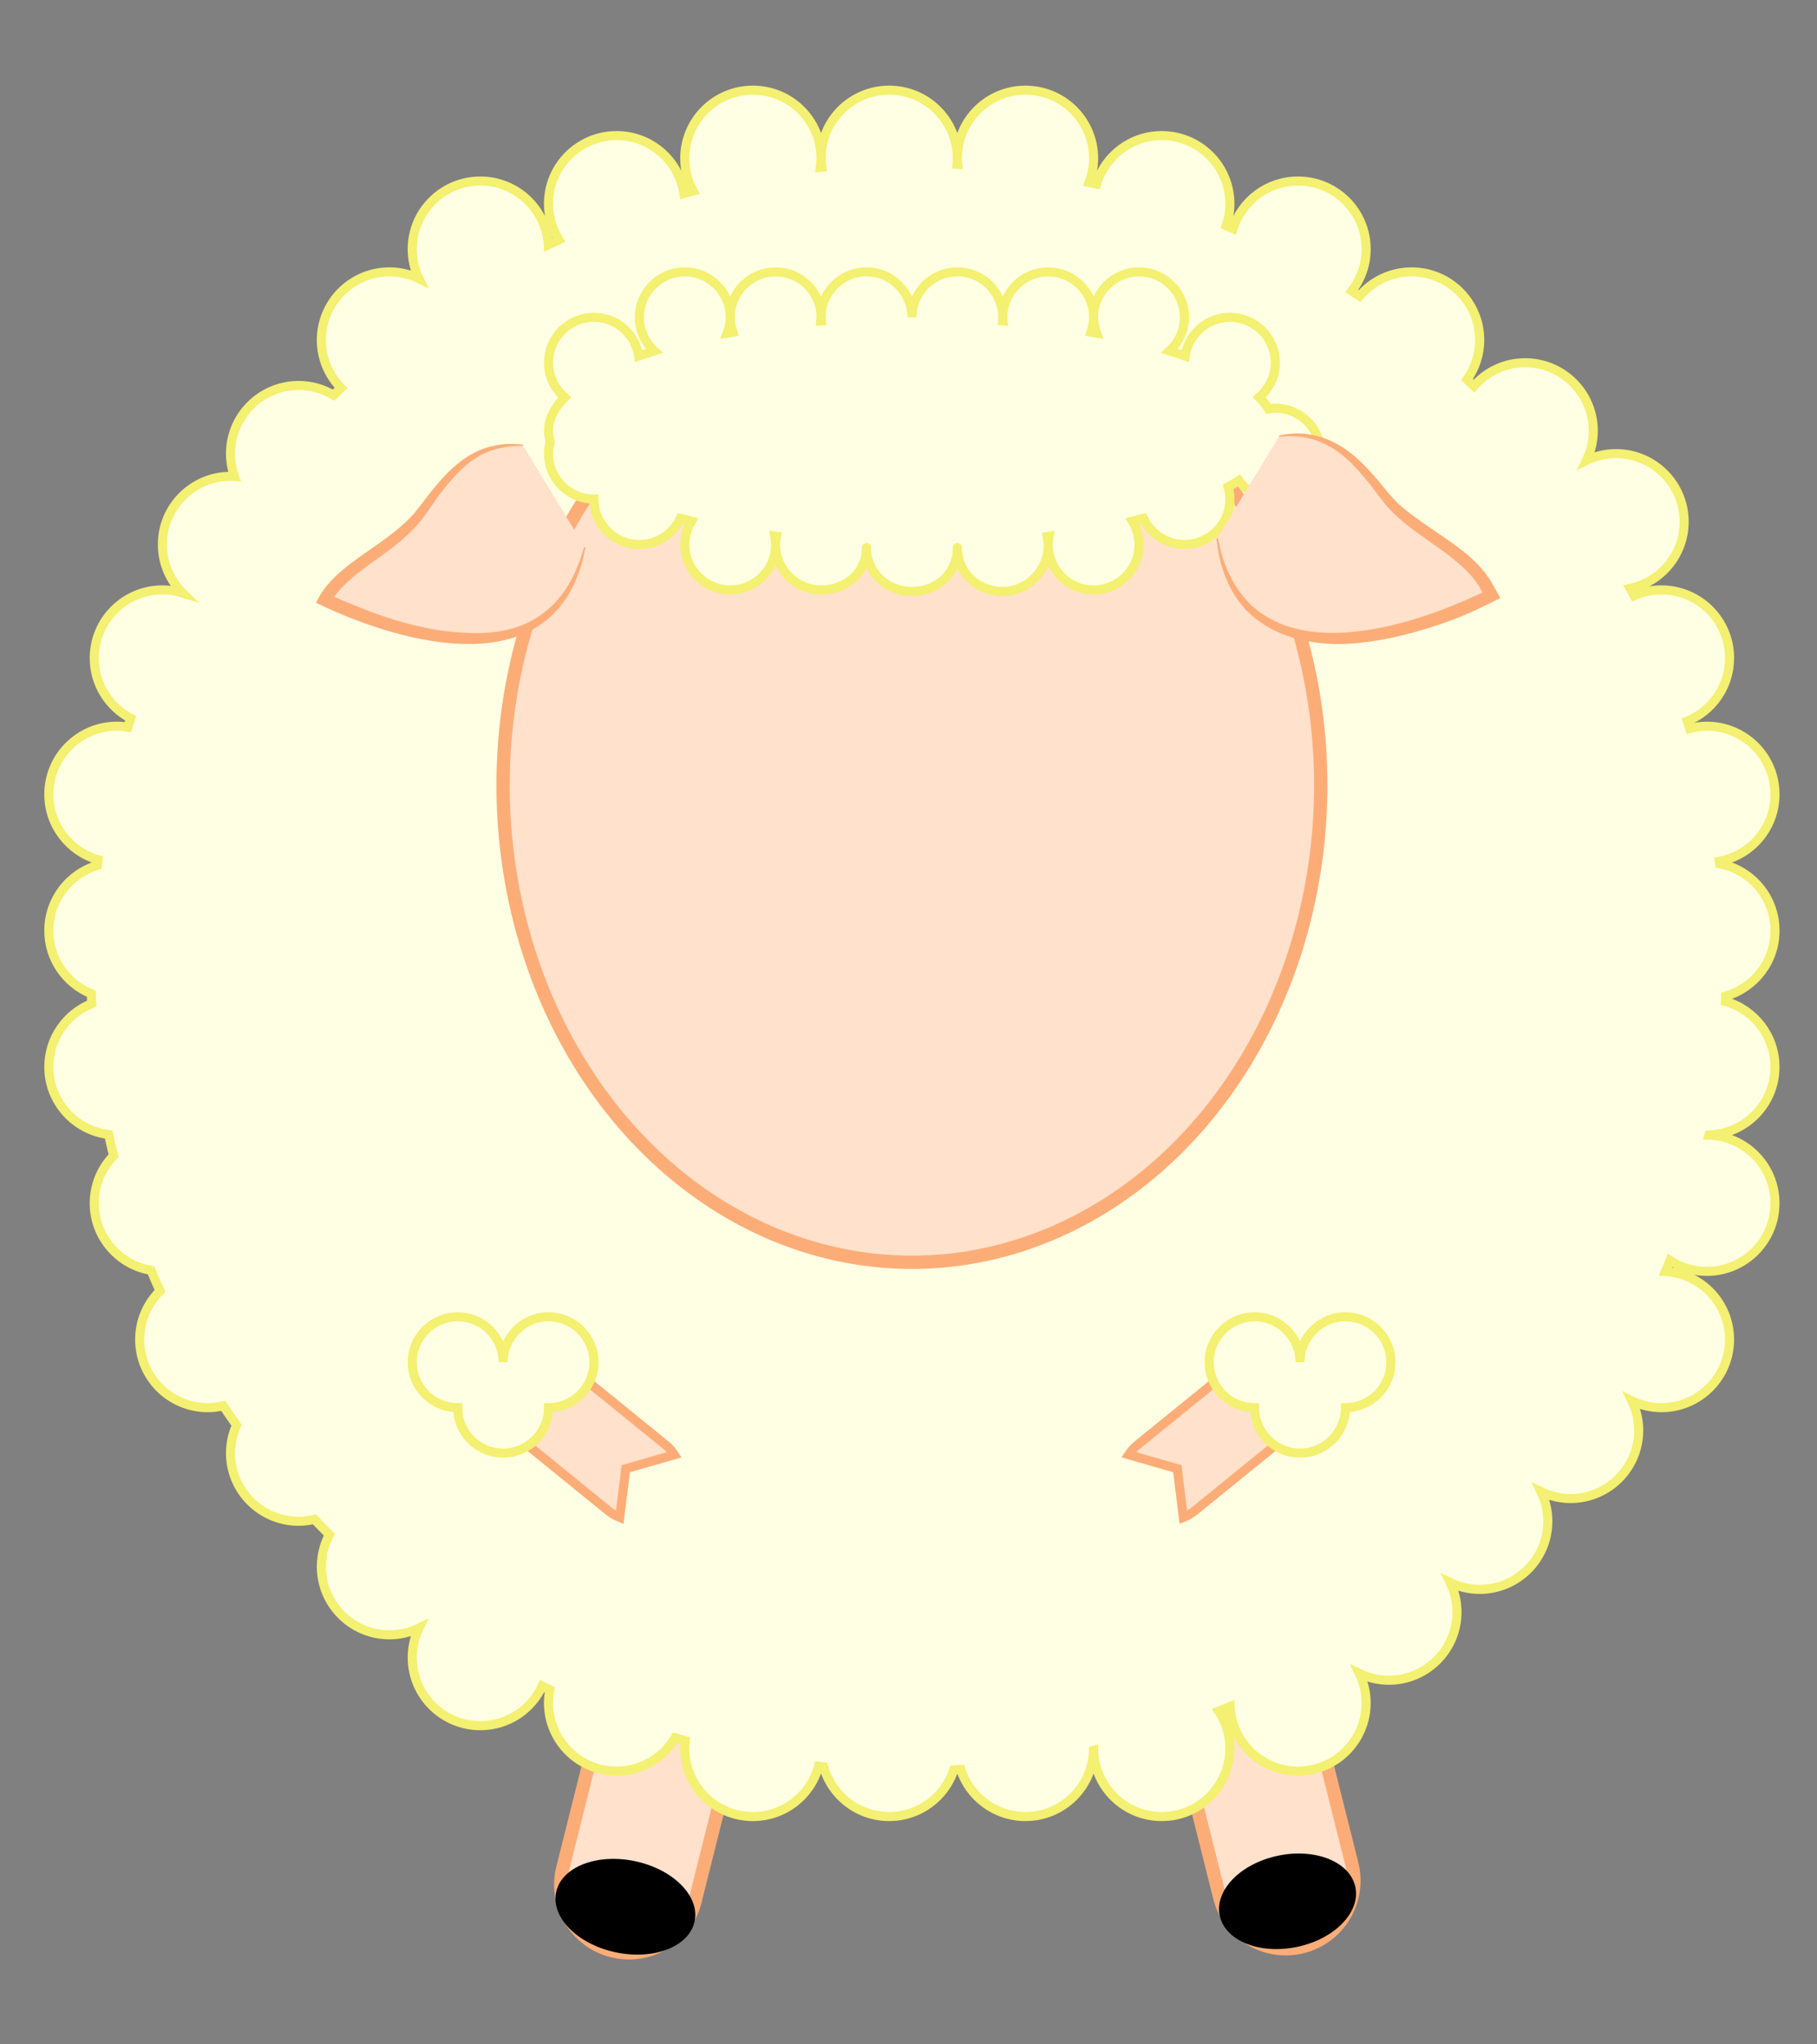 <?xml version="1.0" encoding="utf-8"?>
<!-- Generator: Adobe Illustrator 16.0.0, SVG Export Plug-In . SVG Version: 6.00 Build 0)  -->
<!DOCTYPE svg PUBLIC "-//W3C//DTD SVG 1.1//EN" "http://www.w3.org/Graphics/SVG/1.1/DTD/svg11.dtd">
<svg version="1.1" xmlns="http://www.w3.org/2000/svg" xmlns:xlink="http://www.w3.org/1999/xlink" x="0px" y="0px" width="200px"
	 height="225px" viewBox="0 0 200 225" enable-background="new 0 0 200 225" xml:space="preserve">
<rect x="0" y="0" width="200" height="225" fill="#808080" stroke="none"/>
<g id="Ext">
</g>
<g id="Guides">
</g>
<g id="_x31_2_Col_Grid_1_" display="none" enable-background="new    ">
	<g id="Rectangle_xA0_Image_23_" display="inline" opacity="0.102">
	</g>
	<g id="Rectangle_xA0_Image_21_" display="inline" opacity="0.102">
	</g>
	<g id="Rectangle_xA0_Image_19_" display="inline" opacity="0.102">
	</g>
	<g id="Rectangle_xA0_Image_17_" display="inline" opacity="0.102">
	</g>
	<g id="Rectangle_xA0_Image_15_" display="inline" opacity="0.102">
	</g>
	<g id="Rectangle_xA0_Image_13_" display="inline" opacity="0.102">
	</g>
	<g id="Rectangle_xA0_Image_11_" display="inline" opacity="0.102">
	</g>
	<g id="Rectangle_xA0_Image_9_" display="inline" opacity="0.102">
	</g>
	<g id="Rectangle_xA0_Image_7_" display="inline" opacity="0.102">
	</g>
	<g id="Rectangle_xA0_Image_5_" display="inline" opacity="0.102">
	</g>
	<g id="Rectangle_xA0_Image_3_" display="inline" opacity="0.102">
	</g>
	<g id="Rectangle_xA0_Image_1_" display="inline" opacity="0.102">
	</g>
</g>
<g id="Bg">
</g>
<g id="main">
	<g id="Progress">
	</g>
	<g id="Text">
	</g>
</g>
<g id="pane">
</g>
<g id="browserhead">
	<g>
		<path fill="#FFE1CC" stroke="#FCAD77" stroke-width="1.466" stroke-miterlimit="10" d="M76.502,209.248
			c-1.008,4.018-5.08,6.457-9.1,5.451l0,0c-4.018-1.008-6.458-5.08-5.451-9.1l3.648-14.55c1.007-4.018,5.079-6.457,9.098-5.451l0,0
			c4.02,1.008,6.459,5.08,5.451,9.1L76.502,209.248z"/>
		
			<ellipse transform="matrix(0.979 0.206 -0.206 0.979 44.684 -9.675)" stroke="#000000" stroke-width="0.25" stroke-miterlimit="10" cx="68.808" cy="209.76" rx="7.659" ry="4.999"/>
		<path fill="#FFE1CC" stroke="#FCAD77" stroke-width="1.466" stroke-miterlimit="10" d="M134.252,208.801
			c1.005,4.018,5.077,6.457,9.097,5.451l0,0c4.019-1.008,6.458-5.08,5.451-9.1l-3.647-14.55c-1.007-4.018-5.08-6.457-9.098-5.451
			l0,0c-4.02,1.008-6.46,5.08-5.451,9.1L134.252,208.801z"/>
		
			<ellipse transform="matrix(-0.979 0.206 -0.206 -0.979 323.658 384.996)" stroke="#000000" stroke-width="0.25" stroke-miterlimit="10" cx="141.789" cy="209.346" rx="7.5" ry="5"/>
	</g>
	<path fill="#FFFFE3" stroke="#F4F071" stroke-miterlimit="10" d="M195.377,102.425c0-3.662-2.625-6.705-6.095-7.363
		c-0.013-0.09-0.027-0.178-0.039-0.268c3.487-0.643,6.134-3.693,6.134-7.369c0-4.143-3.359-7.5-7.5-7.5
		c-0.653,0-1.282,0.092-1.884,0.248c-0.086-0.271-0.179-0.541-0.268-0.812c2.728-1.121,4.651-3.803,4.651-6.936
		c0-4.143-3.359-7.5-7.5-7.5c-1.072,0-2.089,0.229-3.011,0.633c-0.142-0.266-0.284-0.533-0.429-0.797
		c3.392-0.719,5.939-3.729,5.939-7.336c0-4.143-3.359-7.5-7.5-7.5c-1.165,0-2.265,0.273-3.249,0.748
		c0.474-0.984,0.749-2.082,0.749-3.248c0-4.143-3.359-7.5-7.5-7.5c-2.247,0-4.258,0.992-5.632,2.557
		c-0.252-0.238-0.511-0.473-0.766-0.707c0.876-1.229,1.397-2.727,1.397-4.35c0-4.143-3.359-7.5-7.5-7.5
		c-2.298,0-4.351,1.035-5.727,2.66c-0.285-0.188-0.571-0.375-0.86-0.559c0.99-1.271,1.587-2.865,1.587-4.602
		c0-4.143-3.359-7.5-7.5-7.5c-3.354,0-6.189,2.199-7.151,5.234c-0.25-0.107-0.5-0.219-0.753-0.322
		c0.257-0.758,0.404-1.566,0.404-2.412c0-4.143-3.359-7.5-7.5-7.5c-3.392,0-6.252,2.25-7.181,5.338
		c-0.271-0.062-0.541-0.123-0.812-0.184c0.312-0.826,0.493-1.719,0.493-2.654c0-4.143-3.359-7.5-7.5-7.5c-4.144,0-7.5,3.357-7.5,7.5
		c0,0.219,0.013,0.434,0.032,0.648c-0.022-0.002-0.044-0.004-0.065-0.004c0.018-0.213,0.033-0.428,0.033-0.645
		c0-4.143-3.359-7.5-7.5-7.5c-4.144,0-7.5,3.357-7.5,7.5c0,0.334,0.028,0.66,0.07,0.982c-0.049,0.004-0.098,0.012-0.146,0.016
		c0.044-0.326,0.076-0.658,0.076-0.998c0-4.143-3.359-7.5-7.5-7.5c-4.144,0-7.5,3.357-7.5,7.5c0,1.303,0.333,2.529,0.917,3.596
		c-0.338,0.09-0.677,0.178-1.013,0.271c-0.547-3.604-3.649-6.367-7.404-6.367c-4.144,0-7.5,3.357-7.5,7.5
		c0,1.459,0.422,2.816,1.143,3.967c-0.392,0.184-0.78,0.369-1.168,0.555c-0.247-3.918-3.494-7.021-7.475-7.021
		c-4.144,0-7.5,3.357-7.5,7.5c0,1.166,0.272,2.264,0.746,3.248c-0.983-0.475-2.082-0.748-3.246-0.748c-4.144,0-7.5,3.357-7.5,7.5
		c0,2.057,0.826,3.918,2.167,5.273c-0.278,0.262-0.553,0.527-0.827,0.793c-1.124-0.672-2.435-1.066-3.84-1.066
		c-4.144,0-7.5,3.357-7.5,7.5c0,0.887,0.161,1.734,0.441,2.523c-0.146-0.01-0.292-0.023-0.441-0.023c-4.144,0-7.5,3.357-7.5,7.5
		c0,2.09,0.855,3.98,2.235,5.34c-0.707-0.221-1.457-0.34-2.235-0.34c-4.144,0-7.5,3.357-7.5,7.5c0,2.883,1.625,5.381,4.01,6.637
		c-0.105,0.322-0.217,0.643-0.318,0.967c-0.39-0.062-0.786-0.104-1.191-0.104c-4.144,0-7.5,3.357-7.5,7.5
		c0,3.42,2.291,6.299,5.419,7.201c-0.027,0.207-0.06,0.412-0.086,0.619c-3.085,0.93-5.333,3.791-5.333,7.18
		c0,3.145,1.935,5.831,4.676,6.946c0.014,0.365,0.027,0.729,0.044,1.092c-2.766,1.105-4.72,3.803-4.72,6.963
		c0,3.832,2.875,6.986,6.585,7.439c0.17,0.781,0.35,1.561,0.54,2.336c-1.314,1.35-2.125,3.191-2.125,5.225
		c0,3.719,2.709,6.795,6.256,7.389c0.317,0.762,0.644,1.52,0.979,2.27c-1.379,1.361-2.235,3.25-2.235,5.342
		c0,4.143,3.356,7.5,7.5,7.5c0.587,0,1.154-0.074,1.704-0.203c0.477,0.717,0.963,1.426,1.459,2.129
		c-0.425,0.939-0.663,1.977-0.663,3.074c0,4.143,3.356,7.5,7.5,7.5c0.595,0,1.171-0.076,1.725-0.209
		c0.546,0.568,1.097,1.129,1.657,1.68c-0.562,1.053-0.882,2.252-0.882,3.529c0,4.142,3.356,7.499,7.5,7.499
		c1.164,0,2.263-0.273,3.246-0.746c-0.474,0.982-0.746,2.082-0.746,3.246c0,4.143,3.356,7.5,7.5,7.5
		c3.021,0,5.618-1.789,6.805-4.363c0.28,0.137,0.558,0.273,0.838,0.408c-0.093,0.471-0.143,0.957-0.143,1.455
		c0,4.143,3.356,7.5,7.5,7.5c2.738,0,5.128-1.473,6.437-3.666c0.371,0.109,0.739,0.221,1.113,0.324
		c-0.031,0.277-0.05,0.557-0.05,0.842c0,4.144,3.356,7.501,7.5,7.501c3.459,0,6.366-2.348,7.229-5.536
		c0.187,0.02,0.369,0.043,0.555,0.062c0.885,3.155,3.774,5.474,7.216,5.474c3.315,0,6.125-2.154,7.113-5.138
		c0.252-0.014,0.503-0.031,0.755-0.047c0.976,3.009,3.798,5.185,7.132,5.185c4.065,0,7.366-3.236,7.487-7.274
		c0.008-0.002,0.016-0.004,0.022-0.006c0.118,4.04,3.421,7.28,7.49,7.28c4.141,0,7.5-3.357,7.5-7.501
		c0-1.514-0.452-2.918-1.225-4.098c0.416-0.168,0.83-0.336,1.243-0.508c0.206,3.957,3.471,7.105,7.481,7.105
		c4.141,0,7.5-3.357,7.5-7.5c0-1.164-0.275-2.264-0.749-3.246c0.984,0.473,2.084,0.746,3.249,0.746c4.141,0,7.5-3.357,7.5-7.5
		c0-1.164-0.275-2.263-0.749-3.247c0.984,0.475,2.084,0.748,3.249,0.748c4.141,0,7.5-3.357,7.5-7.5c0-1.166-0.275-2.264-0.749-3.248
		c0.984,0.475,2.084,0.748,3.249,0.748c4.141,0,7.5-3.357,7.5-7.5c0-1.166-0.275-2.264-0.749-3.248
		c0.984,0.475,2.084,0.748,3.249,0.748c4.141,0,7.5-3.357,7.5-7.5c0-3.99-3.12-7.244-7.052-7.479
		c0.169-0.404,0.341-0.807,0.502-1.215c1.168,0.752,2.556,1.193,4.05,1.193c4.141,0,7.5-3.357,7.5-7.5
		c0-4.088-3.273-7.406-7.339-7.492c0.001-0.006,0.002-0.012,0.005-0.018c4.063-0.088,7.334-3.404,7.334-7.49
		c0-3.43-2.306-6.316-5.448-7.209c0.007-0.195,0.016-0.393,0.022-0.588C193.084,108.727,195.377,105.847,195.377,102.425z"/>
	
		<ellipse fill="#FFE1CC" stroke="#FCAD77" stroke-width="1.466" stroke-miterlimit="10" cx="100.377" cy="86.425" rx="45" ry="52.501"/>
	<g>
		<path fill="#FFE1CC" stroke="#FCAD77" stroke-miterlimit="10" d="M68.877,161.645l-0.66,5.361
			c-0.449-0.178-0.877-0.422-1.266-0.74l-9.865-8.018c-2.046-1.66-2.289-4.625-0.545-6.625c1.742-1.998,4.812-2.273,6.854-0.611
			l9.868,8.016c0.389,0.318,0.713,0.682,0.971,1.078L68.877,161.645z"/>
		<path fill="#FFFFE3" stroke="#F4F071" stroke-miterlimit="10" d="M60.377,144.926c-2.763,0-5,2.238-5,5c0-2.762-2.24-5-5-5
			c-2.763,0-5,2.238-5,5s2.237,5,5,5c0,2.762,2.237,5,5,5c2.76,0,5-2.238,5-5c2.76,0,5-2.238,5-5S63.137,144.926,60.377,144.926z"/>
		<path fill="#FFE1CC" stroke="#FCAD77" stroke-miterlimit="10" d="M124.234,160.105c0.26-0.396,0.583-0.76,0.973-1.078l9.867-8.016
			c2.043-1.662,5.113-1.387,6.854,0.611c1.745,2,1.502,4.965-0.542,6.625l-9.869,8.018c-0.387,0.318-0.814,0.562-1.264,0.74
			l-0.659-5.361L124.234,160.105z"/>
		<path fill="#FFFFE3" stroke="#F4F071" stroke-miterlimit="10" d="M138.095,144.926c2.762,0,5,2.238,5,5c0-2.762,2.239-5,5-5
			c2.762,0,5,2.238,5,5s-2.238,5-5,5c0,2.762-2.238,5-5,5c-2.761,0-5-2.238-5-5c-2.761,0-5-2.238-5-5
			S135.334,144.926,138.095,144.926z"/>
	</g>
	<path fill="#FFFFE3" stroke="#F4F071" stroke-miterlimit="10" d="M140.377,44.925c-0.262,0-0.511,0.039-0.759,0.076
		c-0.273-0.434-0.613-0.859-1.025-1.277c1.082-0.916,1.784-2.27,1.784-3.799c0-2.762-2.24-5-5-5c-2.511,0-4.567,1.854-4.927,4.264
		c-0.557-0.197-1.125-0.393-1.72-0.578c1.004-0.916,1.646-2.221,1.646-3.686c0-2.762-2.24-5-5-5c-2.763,0-5,2.238-5,5
		c0,0.613,0.125,1.193,0.326,1.736c-0.205-0.039-0.413-0.076-0.619-0.111c0.176-0.512,0.293-1.053,0.293-1.625c0-2.762-2.24-5-5-5
		c-2.763,0-5,2.238-5,5c0,0.137,0.028,0.264,0.039,0.398c-0.026-0.002-0.054-0.006-0.08-0.008c0.011-0.131,0.041-0.256,0.041-0.391
		c0-2.762-2.24-5-5-5c-2.763,0-5,2.238-5,5c0-2.762-2.24-5-5-5c-2.763,0-5,2.238-5,5c0,0.135,0.028,0.26,0.039,0.391
		c-0.027,0.002-0.054,0.006-0.08,0.008c0.011-0.135,0.041-0.262,0.041-0.398c0-2.762-2.24-5-5-5c-2.763,0-5,2.238-5,5
		c0,0.572,0.114,1.113,0.291,1.625c-0.206,0.035-0.414,0.072-0.619,0.111c0.203-0.543,0.328-1.123,0.328-1.736c0-2.762-2.24-5-5-5
		c-2.763,0-5,2.238-5,5c0,1.465,0.64,2.77,1.643,3.686c-0.593,0.186-1.162,0.381-1.719,0.578c-0.358-2.41-2.416-4.264-4.924-4.264
		c-2.763,0-5,2.238-5,5c0,1.529,0.7,2.883,1.782,3.799c-1.157,1.17-1.782,2.414-1.782,3.701c0,0.408,0.065,0.811,0.188,1.209
		c-0.112,0.414-0.188,0.842-0.188,1.291c0,2.762,2.237,5,5,5c0,2.762,2.237,5,5,5c1.995,0,3.704-1.178,4.504-2.867
		c0.401,0.104,0.812,0.203,1.225,0.301c-0.453,0.752-0.729,1.625-0.729,2.566c0,2.762,2.237,5,5,5c2.76,0,5-2.238,5-5
		c0-0.316-0.038-0.623-0.095-0.924c0.062,0.008,0.123,0.016,0.185,0.023c-0.054,0.293-0.09,0.592-0.09,0.9c0,2.762,2.237,5,5,5
		c2.76,0,5-1.899,5-4.661c0-0.033-0.011,0.236-0.011,0.236s0.014,0,0.019,0c0,0-0.008-0.271-0.008-0.236c0,2.762,2.237,4.83,5,4.83
		c2.76,0,5-1.985,5-4.747c0-0.034-0.011,0.153-0.011,0.153s0.014,0,0.019,0c0,0-0.008-0.27-0.008-0.236c0,2.762,2.237,4.83,5,4.83
		c2.76,0,5-2.321,5-5.083c0-0.309-0.038-0.651-0.092-0.944c0.062-0.008,0.122-0.036,0.184-0.044
		c-0.056,0.301-0.092,0.597-0.092,0.913c0,2.762,2.237,4.995,5,4.995c2.76,0,5-2.242,5-5.004c0-0.941-0.277-1.814-0.731-2.566
		c0.414-0.099,0.823-0.199,1.224-0.303c0.801,1.69,2.511,2.867,4.508,2.867c2.76,0,5-2.238,5-5c0-0.467-0.084-0.908-0.205-1.338
		c0.419-0.229,0.821-0.463,1.193-0.701c0.911,1.23,2.36,2.039,4.012,2.039c2.76,0,5-2.238,5-5S143.137,44.925,140.377,44.925z"/>
	<g>
		<g>
			<path fill="#FFE1CC" d="M57.548,48.997c-5.42-0.615-8.285,2.777-11.336,6.904c-3.072,4.158-9.163,5.961-11.234,10.373
				c9.841,4.74,26.554,9.232,29.399-6.039"/>
			<path fill="#FCAD77" d="M57.543,49.07l-0.925,0.021c-0.306,0.022-0.601,0.067-0.896,0.099l-0.879,0.167l-0.85,0.251
				c-0.549,0.212-1.08,0.455-1.57,0.77c-0.492,0.311-0.959,0.657-1.385,1.058c-0.434,0.389-0.836,0.817-1.235,1.249
				c-0.396,0.436-0.769,0.898-1.133,1.373c-0.362,0.475-0.714,0.964-1.06,1.461l-0.516,0.752l-0.129,0.188l-0.162,0.217l-0.274,0.37
				c-0.372,0.487-0.88,1.054-1.327,1.485c-0.461,0.462-0.945,0.893-1.436,1.297c-0.996,0.793-2.02,1.503-3,2.217
				c-0.49,0.355-0.965,0.716-1.43,1.079c-0.459,0.366-0.893,0.743-1.305,1.131l-0.58,0.6l-0.518,0.626l-0.443,0.654l-0.359,0.684
				l-0.602-1.694c1.316,0.614,2.664,1.152,4,1.711c1.344,0.541,2.708,1.029,4.09,1.442c1.381,0.413,2.78,0.756,4.188,0.998
				c1.408,0.251,2.824,0.36,4.229,0.396c0.703,0.017,1.402-0.012,2.097-0.076c0.693-0.071,1.375-0.195,2.047-0.362
				c0.662-0.189,1.316-0.41,1.934-0.714c0.614-0.303,1.214-0.651,1.747-1.089c0.278-0.206,0.54-0.433,0.792-0.673
				c0.268-0.226,0.5-0.487,0.732-0.753c0.467-0.525,0.884-1.109,1.24-1.733c0.195-0.304,0.354-0.628,0.506-0.958
				c0.163-0.325,0.316-0.656,0.436-1.002c0.297-0.672,0.508-1.379,0.736-2.088l0.145,0.027c-0.162,0.727-0.305,1.459-0.543,2.168
				c-0.098,0.36-0.229,0.709-0.371,1.055c-0.133,0.349-0.271,0.695-0.451,1.024c-0.32,0.673-0.711,1.317-1.164,1.911
				c-0.226,0.299-0.453,0.597-0.721,0.859c-0.249,0.28-0.516,0.542-0.809,0.778c-0.557,0.501-1.189,0.912-1.844,1.273
				c-0.656,0.362-1.355,0.638-2.064,0.876c-0.717,0.215-1.447,0.383-2.186,0.494c-0.74,0.104-1.485,0.169-2.232,0.186
				c-2.99,0.062-5.955-0.479-8.818-1.279c-2.865-0.813-5.65-1.896-8.328-3.194l-0.133-0.064l0.066-0.121l0.449-0.822l0.539-0.765
				l0.607-0.708l0.658-0.657c0.458-0.417,0.932-0.813,1.42-1.19c0.492-0.372,0.99-0.736,1.494-1.088
				c1.006-0.707,2.023-1.394,2.994-2.138s1.896-1.546,2.682-2.477c0.775-0.94,1.476-1.963,2.277-2.897
				c0.791-0.942,1.645-1.844,2.621-2.605c0.481-0.389,1.008-0.722,1.555-1.012c0.547-0.294,1.13-0.511,1.724-0.689l0.908-0.197
				c0.308-0.032,0.614-0.079,0.924-0.1c0.31-0.004,0.622-0.019,0.931-0.012l0.918,0.066L57.543,49.07z"/>
		</g>
		<g>
			<path fill="#FFE1CC" d="M140.806,47.997c5.42-0.615,8.285,2.777,11.335,6.904c3.073,4.158,9.164,5.961,11.236,10.373
				c-9.843,4.74-26.556,9.232-29.399-6.039"/>
			<path fill="#FCAD77" d="M140.801,47.924l0.912-0.149c0.309-0.034,0.627-0.048,0.946-0.071c0.317-0.011,0.634,0.022,0.952,0.035
				c0.315,0.039,0.632,0.09,0.949,0.143c0.625,0.146,1.249,0.334,1.84,0.604c0.59,0.267,1.165,0.583,1.692,0.956
				c1.083,0.721,1.981,1.649,2.835,2.575c0.424,0.468,0.832,0.944,1.229,1.425l0.591,0.722l0.146,0.181
				c0.002-0.006,0.088,0.098,0.127,0.141l0.306,0.346c0.416,0.452,0.766,0.771,1.231,1.159c0.44,0.372,0.906,0.723,1.396,1.06
				c0.948,0.706,1.961,1.374,2.987,2.076c0.514,0.351,1.029,0.718,1.543,1.098c0.513,0.387,1.018,0.8,1.512,1.241l0.721,0.704
				l0.679,0.775l0.614,0.854l0.523,0.934l0.613,1.094l-1.215,0.601c-1.361,0.672-2.739,1.317-4.172,1.83
				c-1.426,0.528-2.875,1.002-4.35,1.399s-2.975,0.722-4.5,0.94c-1.525,0.208-3.078,0.354-4.643,0.257
				c-0.781-0.048-1.562-0.144-2.34-0.283c-0.775-0.146-1.543-0.353-2.295-0.609c-0.746-0.28-1.479-0.601-2.164-1.013
				c-0.684-0.41-1.342-0.874-1.914-1.428l-0.432-0.408l-0.382-0.457c-0.265-0.295-0.483-0.623-0.7-0.95
				c-0.434-0.65-0.795-1.343-1.08-2.056c-0.162-0.349-0.281-0.712-0.395-1.077c-0.121-0.36-0.23-0.724-0.307-1.096
				c-0.183-0.735-0.258-1.487-0.354-2.227l0.144-0.027c0.164,0.722,0.309,1.447,0.549,2.147c0.098,0.357,0.229,0.702,0.371,1.043
				c0.133,0.345,0.272,0.687,0.449,1.01c0.321,0.664,0.709,1.297,1.157,1.879c0.223,0.293,0.446,0.585,0.712,0.842
				c0.246,0.274,0.51,0.531,0.797,0.761c0.549,0.49,1.172,0.891,1.816,1.243c0.646,0.353,1.334,0.619,2.033,0.851
				c0.707,0.208,1.426,0.371,2.156,0.478c0.73,0.1,1.467,0.159,2.204,0.173c2.958,0.049,5.899-0.502,8.741-1.31
				c2.846-0.818,5.605-1.921,8.281-3.189l-0.066,0.186l-0.432-0.795l-0.518-0.744l-0.589-0.693l-0.644-0.646
				c-0.447-0.412-0.914-0.806-1.396-1.182c-0.486-0.371-0.979-0.734-1.479-1.088c-1-0.709-2.017-1.402-2.993-2.156
				c-0.973-0.753-1.911-1.572-2.707-2.524c-0.782-0.959-1.467-1.971-2.262-2.905c-0.783-0.94-1.623-1.836-2.582-2.591
				c-0.473-0.385-0.988-0.714-1.523-1.002c-0.535-0.291-1.105-0.506-1.688-0.684l-0.891-0.197c-0.302-0.033-0.604-0.081-0.906-0.103
				c-0.305-0.004-0.605-0.021-0.911-0.016l-0.919,0.062L140.801,47.924z"/>
		</g>
	</g>
</g>
</svg>
